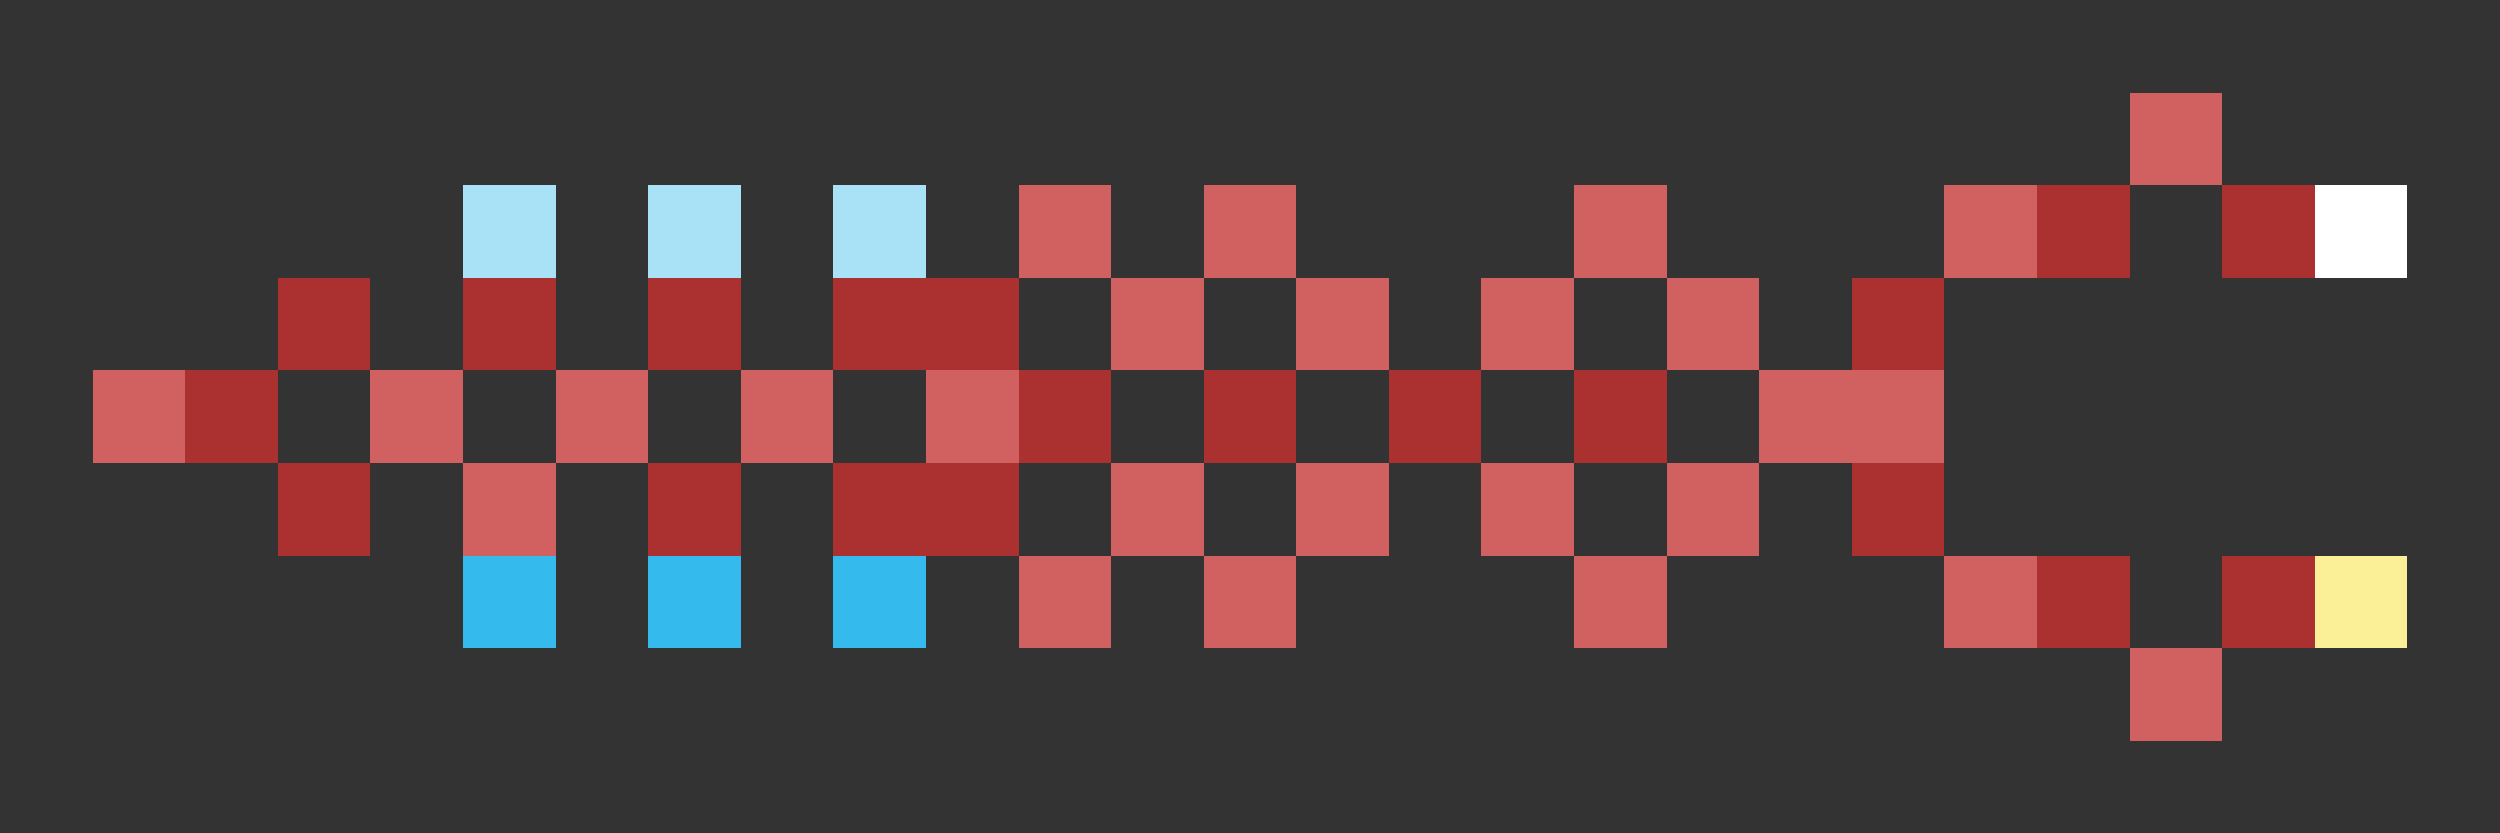 <svg xmlns="http://www.w3.org/2000/svg" shape-rendering="crispEdges" viewBox="0 -0.5 27 9">
    <rect x="0" y="-0.5" width="27" height="9" fill="#333333" stroke="none"/>
    <path stroke="#d16060" d="M23 1h1M11 2h1m1 0h1m3 0h1m3 0h1M12 3h1m1 0h1m1 0h1m1 0h1M1 4h1m2 0h1m1 0h1m1 0h1m1 0h1m8 0h2M5 5h1m6 0h1m1 0h1m1 0h1m1 0h1m-8 1h1m1 0h1m3 0h1m3 0h1m1 1h1"/>
    <path stroke="#a9e2f7" d="M5 2h1m1 0h1m1 0h1"/>
    <path stroke="#ab3131" d="M22 2h1m1 0h1M3 3h1m1 0h1m1 0h1m1 0h2m9 0h1M2 4h1m8 0h1m1 0h1m1 0h1m1 0h1M3 5h1m3 0h1m1 0h2m9 0h1m1 1h1m1 0h1"/>
    <path stroke="#fff" d="M25 2h1"/>
    <path stroke="#34baec" d="M5 6h1m1 0h1m1 0h1"/>
    <path stroke="#fbef97" d="M25 6h1"/>
</svg>
